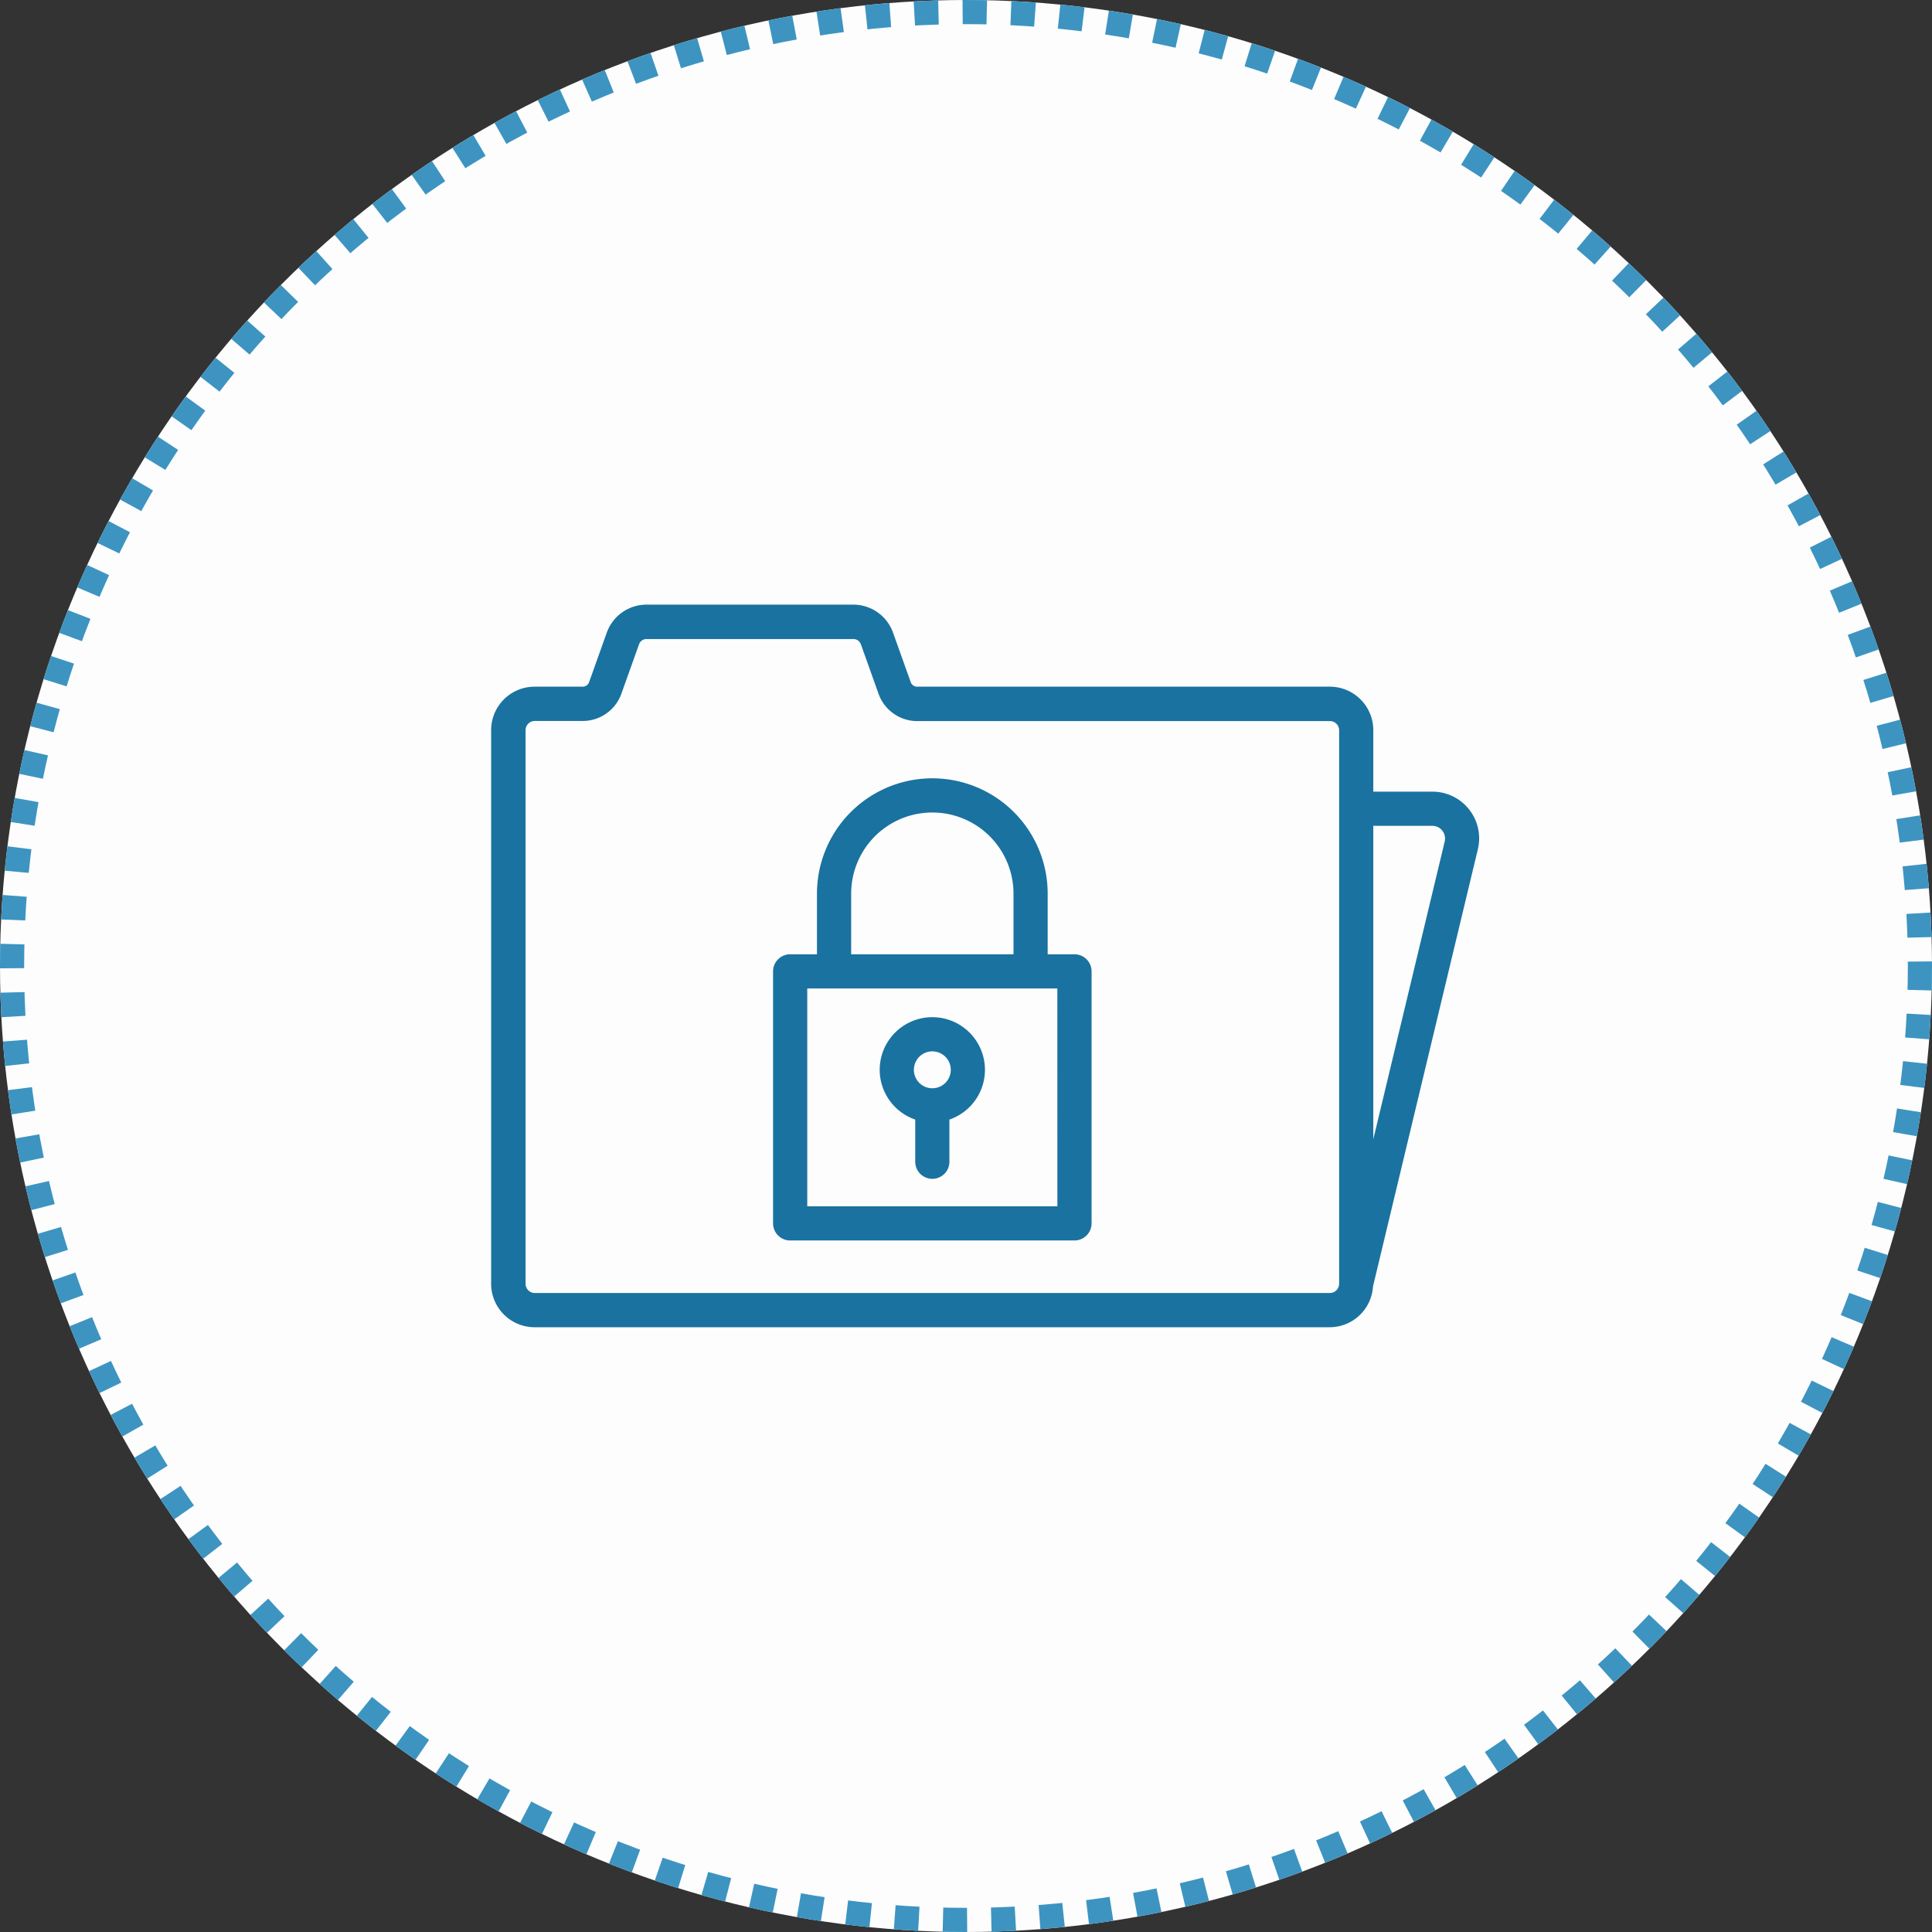 <svg xmlns="http://www.w3.org/2000/svg" width="80" height="80" viewBox="0 0 80 80">
  <rect x="0" y="0" width="80" height="80" fill="#333333" stroke="none"/>
  <g id="confidentiality" transform="translate(-204.5 -1268.023)">
    <g id="Ellipse_195" data-name="Ellipse 195" transform="translate(204.5 1268.023)" fill="#fdfdfd" stroke="#3d94c1" stroke-width="1" stroke-dasharray="1">
      <circle cx="40" cy="40" r="40" stroke="none"/>
      <circle cx="40" cy="40" r="39.5" fill="none"/>
    </g>
    <g id="Group_431" data-name="Group 431" transform="translate(224.847 1293.066)">
      <path id="Path_1599" data-name="Path 1599" d="M652.91,505.94H651.8v-2.51a4.776,4.776,0,0,0-9.553,0v2.51h-1.11a.708.708,0,0,0-.708.708v10.434a.708.708,0,0,0,.708.708H652.91a.708.708,0,0,0,.708-.708V506.648A.708.708,0,0,0,652.91,505.94Zm-9.247-2.51a3.361,3.361,0,0,1,6.722,0v2.51h-6.722v-2.51Zm8.539,12.944H641.845v-9.019H652.2Z" transform="translate(-628.765 -491.468)" fill="#1a72a0"/>
      <path id="Path_1600" data-name="Path 1600" d="M664.536,553.6v1.719a.708.708,0,1,0,1.415,0V553.6a2.179,2.179,0,1,0-1.415,0Zm.708-2.824a.764.764,0,1,1-.764.764A.765.765,0,0,1,665.243,550.775Z" transform="translate(-646.985 -532.284)" fill="#1a72a0"/>
      <path id="Path_1601" data-name="Path 1601" d="M621.108,470.286a1.931,1.931,0,0,0-1.525-.739h-2.445V467a1.8,1.8,0,0,0-1.8-1.8h-17.09a.279.279,0,0,1-.263-.185l-.734-2.055a1.747,1.747,0,0,0-1.642-1.157h-8.568a1.747,1.747,0,0,0-1.642,1.157l-.734,2.055a.279.279,0,0,1-.263.185h-1.992a1.8,1.8,0,0,0-1.8,1.8v22.924a1.8,1.8,0,0,0,1.8,1.8h32.926a1.8,1.8,0,0,0,1.79-1.69l4.339-18.09A1.932,1.932,0,0,0,621.108,470.286Zm-5.386,19.64a.381.381,0,0,1-.38.38H582.416a.381.381,0,0,1-.38-.38V467a.381.381,0,0,1,.38-.38h1.992A1.7,1.7,0,0,0,586,465.5l.734-2.055a.328.328,0,0,1,.309-.218h8.568a.328.328,0,0,1,.309.218l.734,2.056h0a1.7,1.7,0,0,0,1.6,1.124h17.09a.381.381,0,0,1,.38.38v22.924Zm4.373-18.314-2.957,12.329V470.962h2.445a.526.526,0,0,1,.512.649Z" transform="translate(-580.62 -461.809)" fill="#1a72a0"/>
    </g>
  </g>
</svg>

